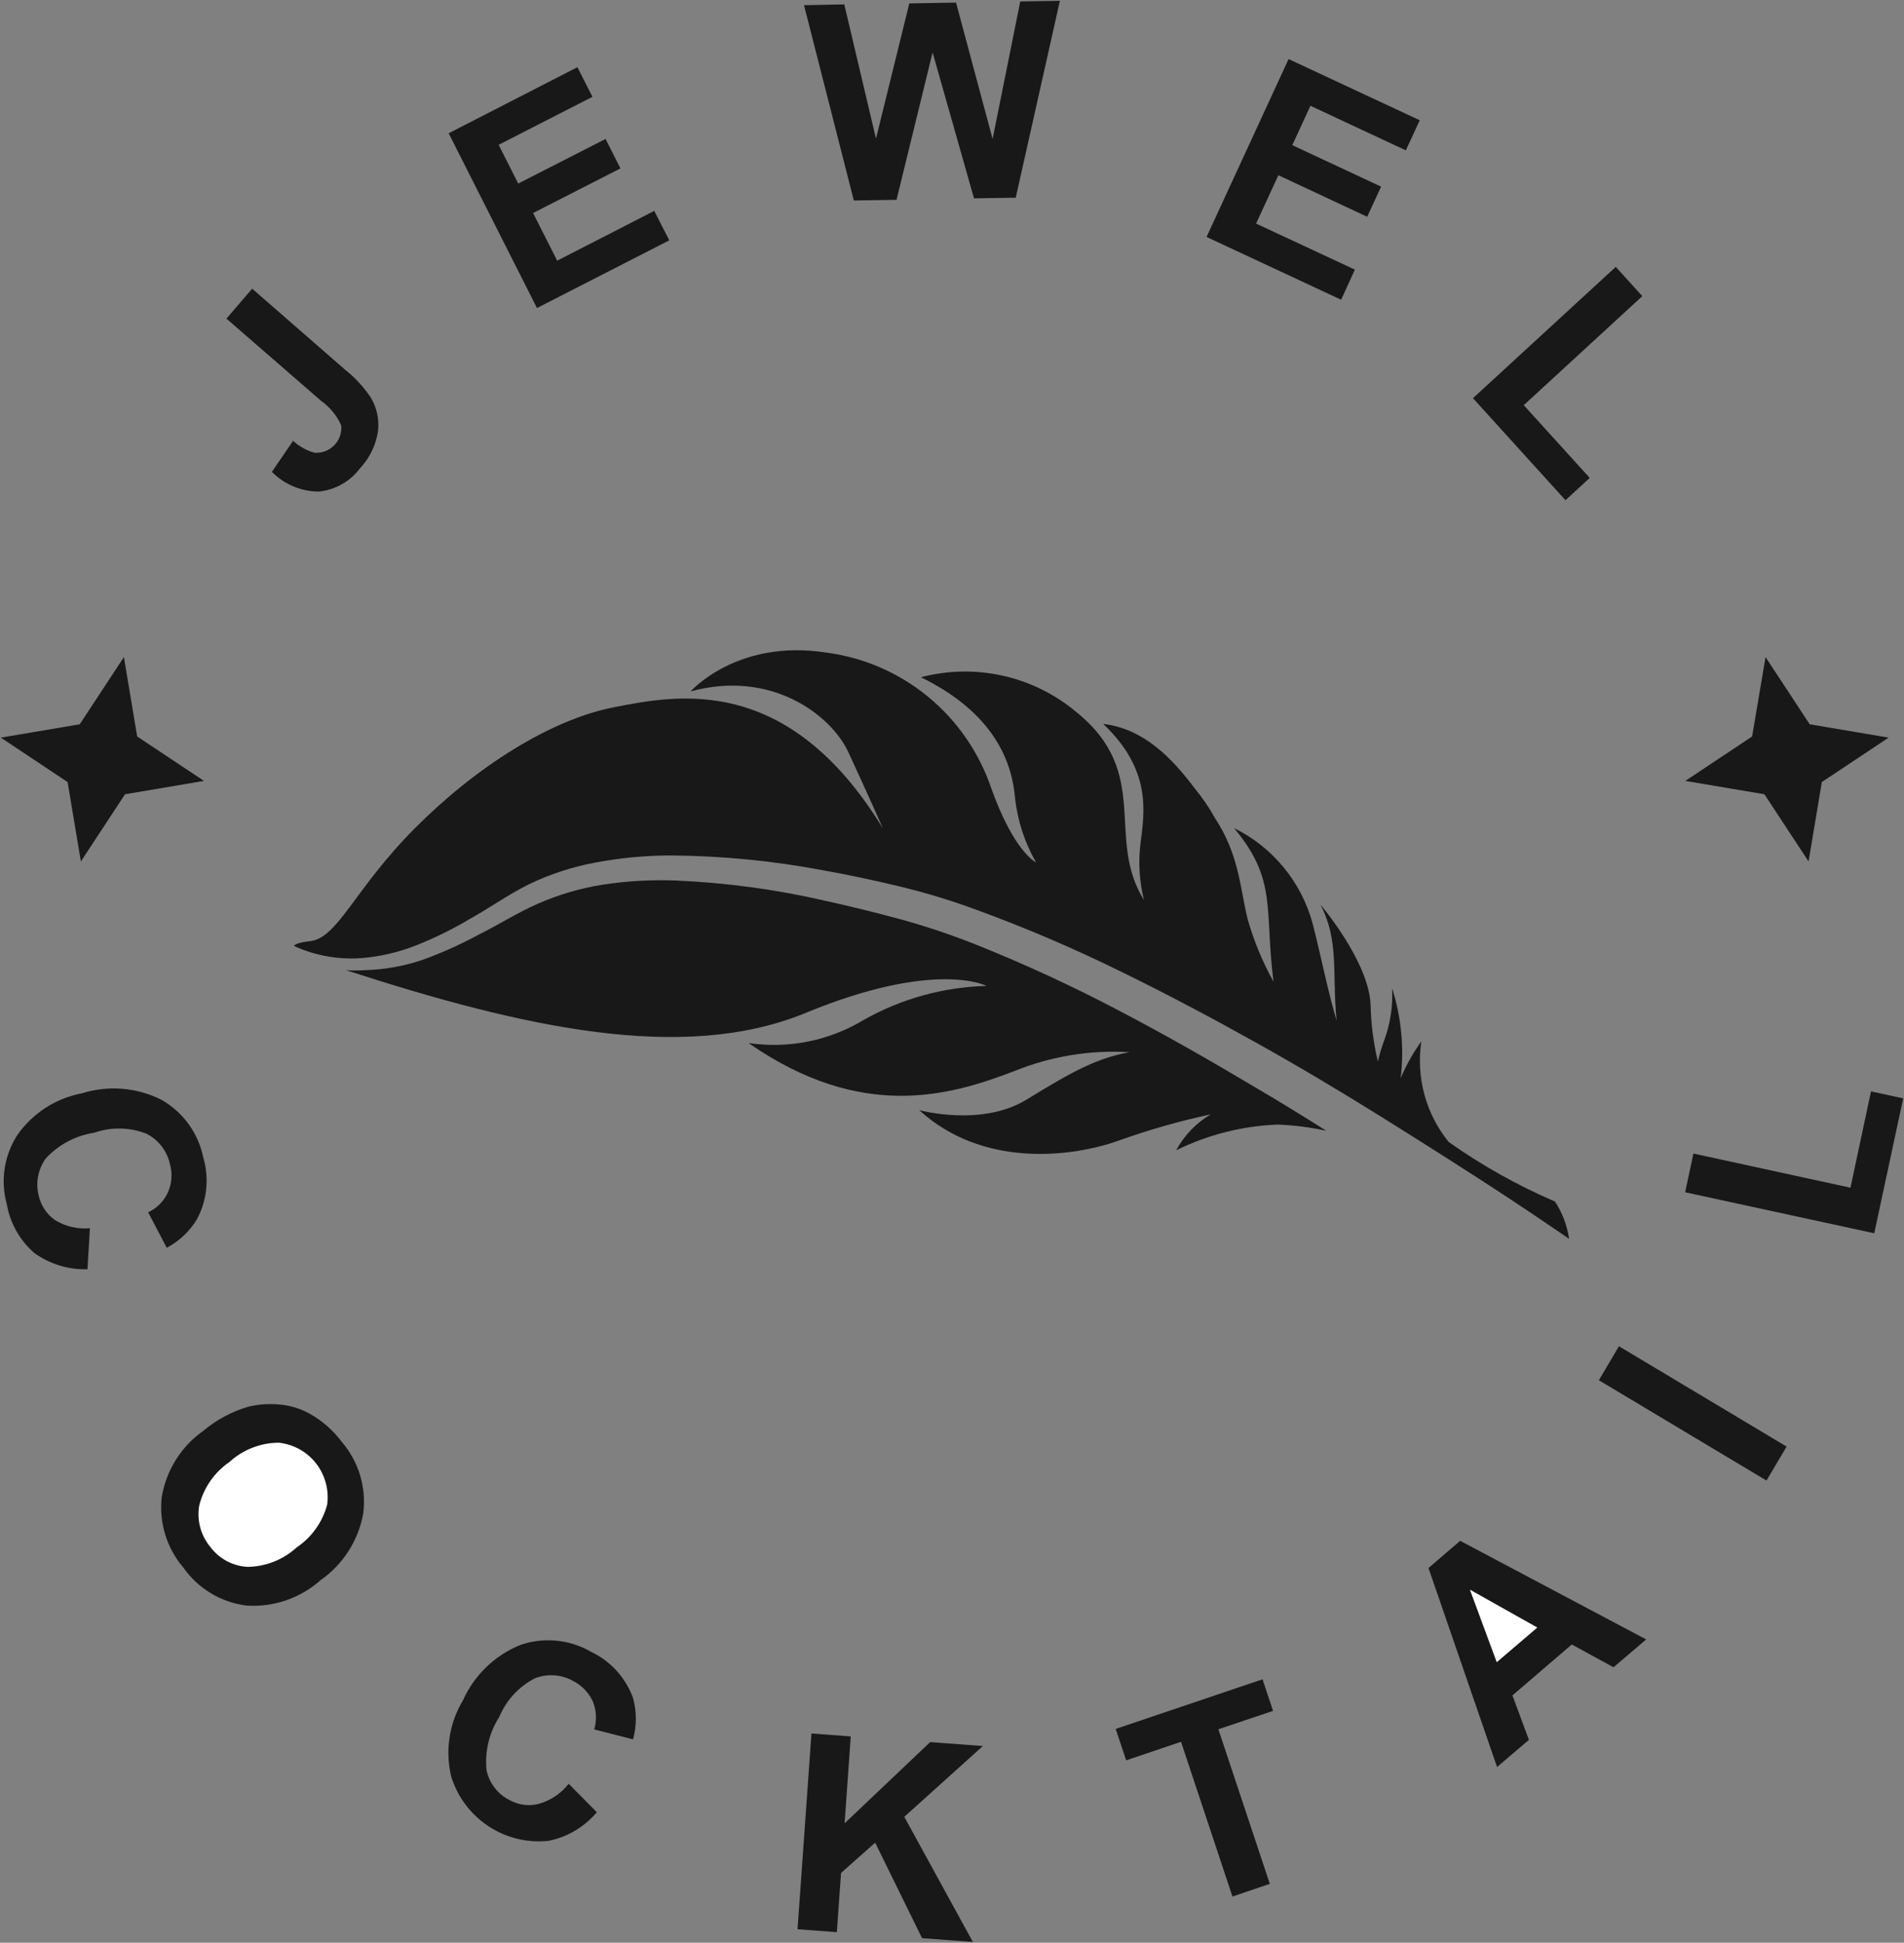<svg width="148" height="151" viewBox="0 0 148 151" fill="none" xmlns="http://www.w3.org/2000/svg">
<rect x="0" y="0" width="148" height="151" fill="#808080" stroke="none"/>
<path d="M131.002 60.696L136.194 57.243L137.238 51.071L140.67 56.295L146.805 57.332L141.613 60.785L140.582 66.957L137.15 61.733L131.002 60.696Z" fill="#181818"/>
<path d="M15.854 60.696L10.662 57.243L9.631 51.071L6.198 56.295L0.063 57.332L5.255 60.785L6.286 66.957L9.719 61.733L15.854 60.696Z" fill="#181818"/>
<path d="M114.495 30.949L125.596 20.742L127.658 23.018L118.443 31.492L123.572 37.146L121.686 38.879L114.495 30.949Z" fill="#181818"/>
<path d="M93.788 18.415L100.163 4.591L110.359 9.347L109.277 11.686L101.86 8.221L100.452 11.282L107.354 14.507L106.273 16.847L99.371 13.621L97.636 17.378L105.317 20.957L104.249 23.297L93.788 18.415Z" fill="#181818"/>
<path d="M107.102 82.5C106.755 81.041 106.566 79.549 106.537 78.048C106.361 74.671 102.639 70.308 102.639 70.308C104.11 73.141 103.532 75.595 103.896 79.326C103.218 77.049 102.74 74.57 102.048 71.838C101.618 70.225 100.849 68.722 99.793 67.433C98.737 66.144 97.418 65.097 95.926 64.364C99.32 68.424 98.264 70.688 98.993 76.303C98.13 74.752 97.451 73.105 96.969 71.396C96.366 68.866 96.303 66.438 94.455 63.605C93.995 62.777 93.46 61.994 92.858 61.265C91.123 58.95 88.898 56.623 85.755 56.269C89.526 59.836 88.961 63.111 88.659 65.502C88.47 66.99 88.559 68.499 88.923 69.954C85.893 65.123 89.564 60.101 83.668 55.346C82.014 53.959 80.055 52.99 77.953 52.519C75.851 52.049 73.668 52.09 71.586 52.639C77.356 55.46 78.677 59.317 78.903 62.049C79.098 63.806 79.655 65.503 80.537 67.032C80.537 67.032 78.84 66.273 77.042 61.24C76.091 58.454 74.383 55.991 72.112 54.131C69.842 52.272 67.098 51.089 64.193 50.717C57.279 49.654 53.683 53.74 53.683 53.74C59.969 52.02 64.608 55.586 65.941 58.457C67.274 61.328 68.631 64.389 68.631 64.389C61.239 52.298 52.64 54.005 47.686 54.979C42.733 55.953 36.937 59.659 32.235 64.389C27.533 69.119 26.276 72.901 24.101 73.154C23.258 73.242 22.957 73.381 22.843 73.52C23.299 73.731 23.77 73.909 24.252 74.052C25.507 74.425 26.819 74.566 28.124 74.469C29.568 74.348 30.987 74.016 32.335 73.483C33.815 72.897 35.245 72.191 36.61 71.37C38.056 70.574 39.451 69.562 41.073 68.752C42.743 67.941 44.516 67.363 46.341 67.032C48.228 66.679 50.142 66.497 52.061 66.489C56.052 66.513 60.032 66.898 63.955 67.639C65.954 67.993 67.953 68.424 69.951 68.904C71.967 69.39 73.953 69.994 75.898 70.713C79.753 72.123 83.53 73.74 87.213 75.557C90.859 77.34 94.392 79.225 97.761 81.109C101.131 82.994 104.324 84.903 107.341 86.788C110.359 88.672 113.175 90.456 115.765 92.138C118.028 93.605 120.102 95.009 121.963 96.286C121.817 95.251 121.443 94.261 120.869 93.39C117.963 92.14 115.195 90.589 112.609 88.761C111.73 87.68 111.087 86.426 110.721 85.08C110.355 83.733 110.275 82.325 110.484 80.945C109.84 81.832 109.3 82.791 108.875 83.803C109.156 81.451 108.929 79.065 108.209 76.809C108.28 78.154 108.083 79.5 107.63 80.768C107.415 81.332 107.239 81.911 107.102 82.5Z" fill="#181818"/>
<path d="M44.204 138.643L46.392 140.856C45.422 142.007 44.092 142.792 42.62 143.082C40.984 143.252 39.341 142.849 37.967 141.941C36.592 141.034 35.571 139.676 35.077 138.099C34.587 136.079 34.913 133.947 35.982 132.167C36.861 130.205 38.46 128.659 40.445 127.855C41.35 127.542 42.311 127.429 43.263 127.523C44.215 127.617 45.136 127.915 45.964 128.398C47.47 129.118 48.634 130.403 49.208 131.978C49.496 133.029 49.496 134.139 49.208 135.19L46.19 134.419C46.401 133.698 46.361 132.926 46.077 132.231C45.756 131.546 45.216 130.99 44.543 130.65C44.094 130.398 43.595 130.249 43.082 130.214C42.569 130.179 42.055 130.259 41.576 130.447C40.332 131.087 39.352 132.149 38.81 133.445C38.023 134.67 37.673 136.129 37.817 137.581C37.922 138.083 38.14 138.556 38.453 138.961C38.767 139.367 39.169 139.695 39.628 139.92C40.306 140.297 41.101 140.401 41.853 140.211C42.784 139.957 43.609 139.407 44.204 138.643Z" fill="#181818"/>
<path d="M125.843 104.637L124.281 107.278L137.312 115.077L138.874 112.435L125.843 104.637Z" fill="#181818"/>
<path d="M95.8 147.408L91.802 135.38L87.54 136.822L86.723 134.381L98.138 130.523L98.956 132.977L94.706 134.406L98.704 146.422L95.8 147.408Z" fill="#181818"/>
<path d="M17.601 24.764L19.6 22.437L26.854 28.761C27.619 29.37 28.285 30.095 28.828 30.911C29.297 31.697 29.491 32.619 29.381 33.529C29.213 34.612 28.722 35.617 27.973 36.413C27.591 36.918 27.108 37.339 26.557 37.648C26.005 37.957 25.396 38.148 24.767 38.209C23.403 38.198 22.098 37.649 21.134 36.678L22.781 34.263C23.251 34.695 23.815 35.011 24.428 35.186C24.71 35.211 24.994 35.174 25.26 35.076C25.526 34.979 25.767 34.824 25.968 34.623C26.168 34.422 26.322 34.178 26.418 33.911C26.515 33.643 26.552 33.357 26.527 33.074C26.189 32.307 25.65 31.647 24.968 31.164L17.601 24.764Z" fill="#181818"/>
<path d="M127.96 127.425L125.42 129.588L122.177 127.817L117.563 131.776L118.845 135.229L116.368 137.341L111.038 121.873L113.502 119.76L127.96 127.425Z" fill="#181818"/>
<path d="M66.369 15.582L62.497 0.405L65.627 0.341L68.091 10.776L70.681 0.266L74.314 0.202L77.156 10.801L79.306 0.114L82.386 0.063L78.954 15.367L75.71 15.417L72.492 4.073L69.688 15.531L66.369 15.582Z" fill="#181818"/>
<path d="M6.99 95.465L6.801 98.652C5.322 98.697 3.869 98.252 2.665 97.387C1.539 96.408 0.784 95.068 0.528 93.593C0.28 92.694 0.223 91.753 0.361 90.831C0.5 89.909 0.831 89.027 1.332 88.243C2.519 86.534 4.325 85.363 6.361 84.98C8.405 84.337 10.617 84.513 12.534 85.473C13.368 85.944 14.092 86.589 14.656 87.366C15.22 88.143 15.611 89.033 15.803 89.975C16.274 91.581 16.094 93.31 15.3 94.782C14.733 95.714 13.925 96.475 12.962 96.982L11.516 94.225C12.194 93.911 12.738 93.364 13.05 92.682C13.358 91.995 13.416 91.22 13.213 90.494C13.104 89.985 12.882 89.507 12.564 89.095C12.247 88.683 11.841 88.349 11.378 88.116C10.08 87.607 8.645 87.58 7.329 88.04C5.884 88.259 4.555 88.963 3.558 90.039C3.257 90.457 3.052 90.937 2.959 91.445C2.865 91.952 2.885 92.474 3.017 92.973C3.198 93.726 3.645 94.387 4.274 94.832C5.089 95.329 6.041 95.551 6.99 95.465Z" fill="#181818"/>
<path d="M15.803 111.211C16.825 110.355 18.01 109.718 19.286 109.339C20.108 109.139 20.959 109.083 21.8 109.175C22.599 109.25 23.374 109.491 24.076 109.883C25.058 110.436 25.914 111.19 26.59 112.096C27.233 112.851 27.711 113.732 27.995 114.684C28.279 115.636 28.361 116.637 28.237 117.623C28.052 118.664 27.664 119.657 27.097 120.547C26.529 121.437 25.793 122.205 24.931 122.809C24.15 123.504 23.241 124.038 22.255 124.379C21.269 124.719 20.226 124.861 19.185 124.794C18.204 124.677 17.259 124.354 16.41 123.846C15.562 123.339 14.828 122.658 14.257 121.847C13.616 121.098 13.135 120.224 12.845 119.28C12.555 118.335 12.462 117.341 12.572 116.358C12.744 115.328 13.119 114.342 13.674 113.458C14.228 112.574 14.952 111.81 15.803 111.211Z" fill="#181818"/>
<path d="M61.993 149.95L63.075 134.735L66.13 134.963L65.652 141.717L72.302 135.405L76.401 135.709L70.291 141.211L75.622 150.937L71.674 150.646L68.028 143.222L65.375 145.574L65.048 150.178L61.993 149.95Z" fill="#181818"/>
<path d="M17.828 113.639C16.666 114.436 15.834 115.632 15.489 117.003C15.389 117.571 15.413 118.154 15.561 118.711C15.709 119.269 15.976 119.786 16.344 120.228C16.684 120.685 17.119 121.061 17.618 121.329C18.118 121.598 18.67 121.753 19.236 121.784C20.656 121.768 22.02 121.228 23.07 120.266C24.233 119.483 25.073 118.301 25.434 116.94C25.509 116.374 25.471 115.798 25.32 115.248C25.17 114.697 24.912 114.182 24.56 113.733C24.208 113.285 23.77 112.912 23.273 112.638C22.775 112.363 22.227 112.192 21.662 112.134C20.243 112.142 18.877 112.678 17.828 113.639Z" fill="white"/>
<path d="M145.687 95.856L130.99 92.669L131.631 89.659L143.839 92.315L145.435 84.828L147.937 85.371L145.687 95.856Z" fill="#181818"/>
<path d="M41.74 23.942L34.876 10.358L44.883 5.223L46.052 7.525L38.76 11.256L40.282 14.266L47.071 10.801L48.227 13.09L41.438 16.556L43.311 20.261L50.855 16.391L52.024 18.68L41.74 23.942Z" fill="#181818"/>
<path d="M97.309 84.36C94.002 82.387 90.545 80.414 86.962 78.542C83.353 76.641 79.647 74.931 75.861 73.419C73.969 72.666 72.038 72.016 70.077 71.472C68.104 70.941 66.13 70.447 64.168 70.017C60.331 69.132 56.422 68.603 52.489 68.436C50.623 68.368 48.754 68.474 46.907 68.752C45.148 69.025 43.432 69.527 41.803 70.245C40.206 70.941 38.76 71.876 37.251 72.623C35.82 73.4 34.332 74.068 32.801 74.621C31.376 75.098 29.889 75.362 28.388 75.405C27.89 75.437 27.39 75.437 26.892 75.405C40.721 79.895 53.029 82.602 62.496 78.782C72.718 74.532 76.69 76.632 76.69 76.632C73.339 76.716 70.058 77.623 67.135 79.275C64.448 80.896 61.285 81.531 58.184 81.071C66.985 87.18 73.837 85.169 78.853 83.247C81.688 82.098 84.741 81.597 87.792 81.78C85.164 82.273 83.341 83.297 79.808 85.46C76.275 87.623 71.448 86.282 71.448 86.282C76.338 90.759 83.228 89.988 86.974 88.647C89.308 87.812 91.693 87.131 94.115 86.611C92.983 87.28 92.053 88.246 91.425 89.406C93.889 88.193 96.579 87.513 99.32 87.408C100.589 87.456 101.851 87.617 103.092 87.888C101.231 86.712 99.32 85.536 97.309 84.36Z" fill="#181818"/>
<path d="M119.499 126.501L114.256 123.554L116.343 129.195L119.499 126.501Z" fill="white"/>
</svg>

